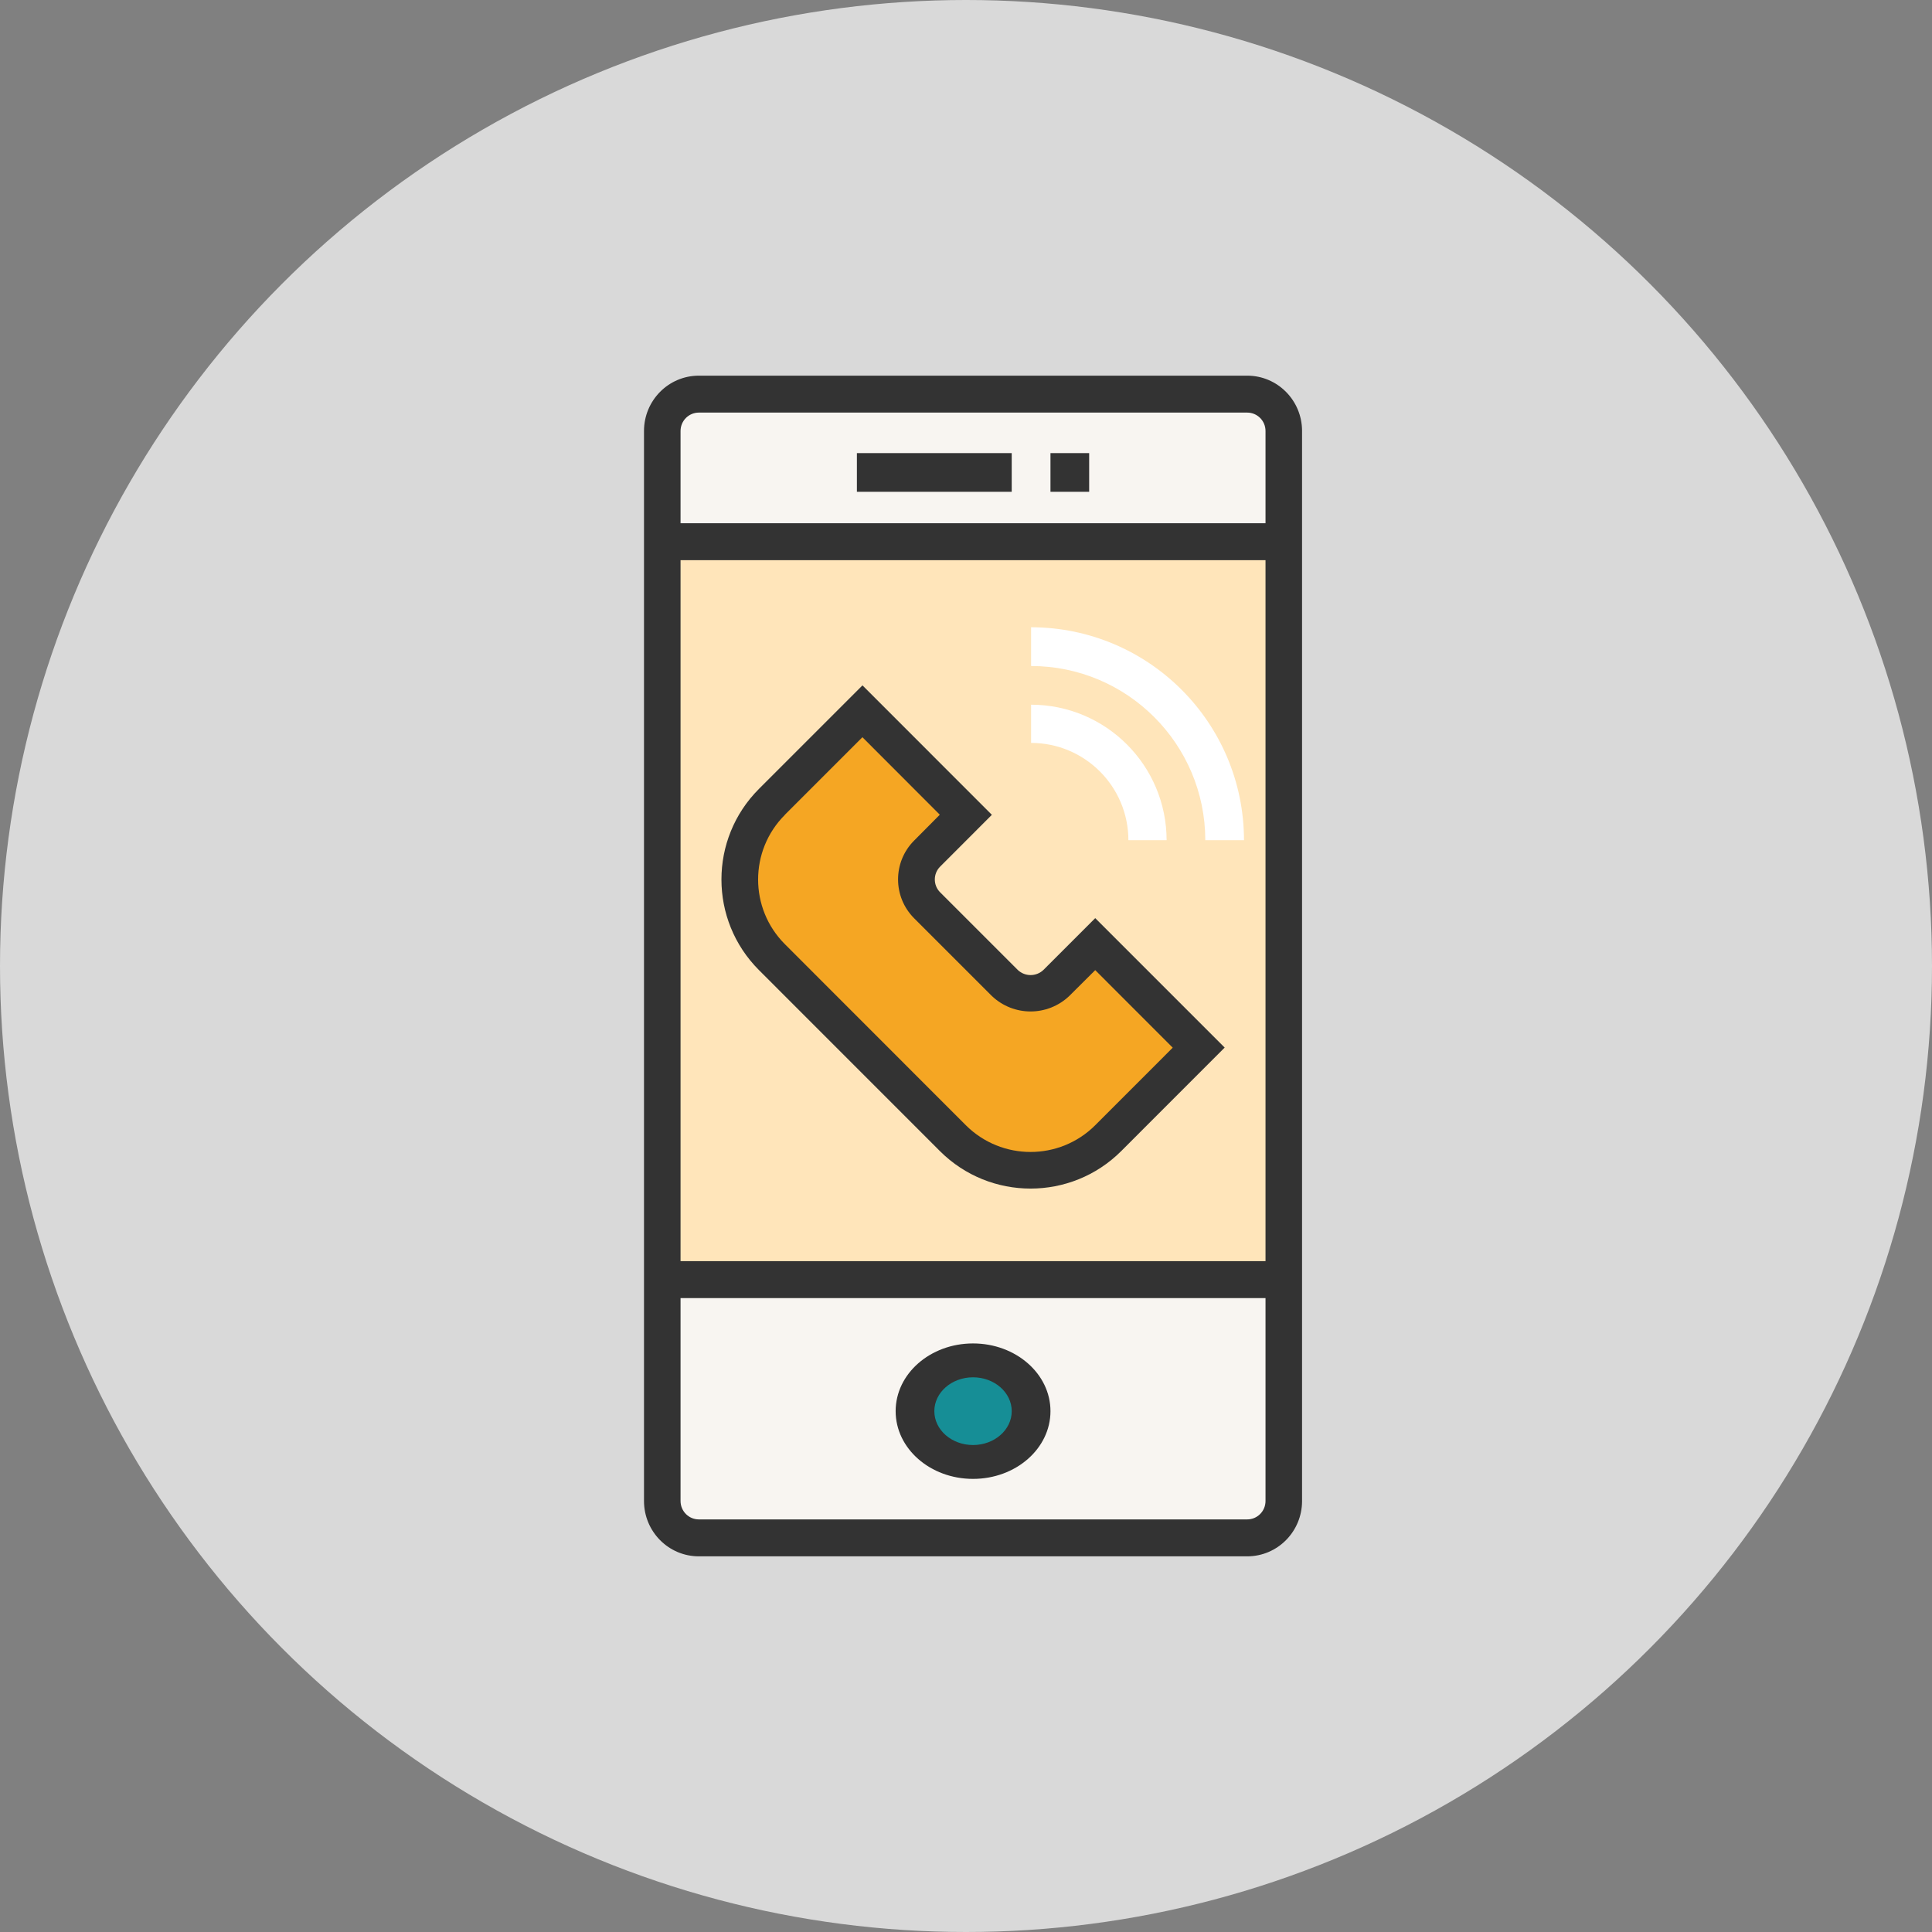 <svg fill="none" height="36" viewBox="0 0 36 36" width="36" xmlns="http://www.w3.org/2000/svg">
    <rect x="0" y="0" width="36" height="36" fill="#808080" stroke="none"/>
    <circle cx="18" cy="18" fill="white" fill-opacity="0.7" r="18" />
    <path
        d="M13.04 7.361H23.223C23.598 7.361 23.902 7.668 23.902 8.047V27.953C23.902 28.332 23.598 28.639 23.223 28.639H13.04C12.665 28.639 12.361 28.332 12.361 27.953V8.047C12.361 7.668 12.665 7.361 13.04 7.361Z"
        fill="#F8F5F1" />
    <path d="M12.361 10.246H23.902V23.951H12.361V10.246Z" fill="#FFE5BA" />
    <path
        d="M19.213 26.295C19.213 26.793 18.729 27.197 18.131 27.197C17.534 27.197 17.049 26.793 17.049 26.295C17.049 25.797 17.534 25.393 18.131 25.393C18.729 25.393 19.213 25.797 19.213 26.295Z"
        fill="#168E96" />
    <path
        d="M20.751 21.181L22.459 19.473L20.508 17.522L19.776 18.255C19.506 18.525 19.07 18.525 18.8 18.255L17.337 16.792C17.067 16.522 17.067 16.086 17.337 15.816L18.069 15.084L16.117 13.131L14.41 14.839C13.601 15.647 13.601 16.958 14.41 17.766L17.824 21.181C18.633 21.989 19.943 21.989 20.751 21.181Z"
        fill="#F5A623" />
    <path
        d="M21.738 15.656H21.026C21.025 14.655 20.214 13.844 19.213 13.843V13.131C20.607 13.132 21.737 14.262 21.738 15.656Z"
        fill="white" />
    <path
        d="M23.18 15.656H22.459C22.457 13.864 21.005 12.412 19.213 12.41V11.688C21.403 11.691 23.178 13.466 23.18 15.656Z"
        fill="white" />
    <path
        d="M23.24 7H13.022C12.457 7 12 7.462 12 8.031V27.969C12 28.538 12.457 29 13.022 29H23.24C23.805 29 24.262 28.538 24.262 27.969V8.031C24.262 7.462 23.805 7 23.24 7ZM23.581 27.969C23.581 28.159 23.428 28.312 23.24 28.312H13.022C12.834 28.312 12.681 28.159 12.681 27.969V24.188H23.581V27.969ZM23.581 23.5H12.681V10.438H23.581V23.5ZM23.581 9.75H12.681V8.031C12.681 7.841 12.834 7.688 13.022 7.688H23.24C23.428 7.688 23.581 7.841 23.581 8.031V9.75Z"
        fill="#333333" />
    <path d="M19.574 8.443H20.295V9.164H19.574V8.443Z" fill="#333333" />
    <path d="M15.967 8.443H18.852V9.164H15.967V8.443Z" fill="#333333" />
    <path
        d="M18.131 27.557C18.928 27.557 19.574 26.992 19.574 26.295C19.574 25.598 18.928 25.033 18.131 25.033C17.334 25.033 16.689 25.598 16.689 26.295C16.689 26.992 17.334 27.557 18.131 27.557ZM18.131 25.664C18.529 25.664 18.852 25.947 18.852 26.295C18.852 26.644 18.529 26.926 18.131 26.926C17.733 26.926 17.41 26.644 17.41 26.295C17.41 25.947 17.733 25.664 18.131 25.664Z"
        fill="#333333" />
    <path
        d="M17.515 21.45C18.448 22.38 19.958 22.38 20.891 21.45L22.82 19.52L20.408 17.108L19.443 18.073C19.309 18.201 19.098 18.201 18.964 18.073L17.518 16.627C17.386 16.495 17.386 16.28 17.518 16.148L18.482 15.183L16.071 12.771L14.142 14.7C13.21 15.632 13.21 17.144 14.142 18.076L17.515 21.45ZM14.625 15.182L16.07 13.737L17.512 15.181L17.034 15.662C16.634 16.062 16.634 16.711 17.034 17.111L18.479 18.556C18.884 18.944 19.522 18.944 19.927 18.556L20.408 18.077L21.852 19.522L20.407 20.968C19.741 21.631 18.664 21.631 17.998 20.968L14.625 17.593C13.96 16.928 13.96 15.849 14.625 15.184V15.182Z"
        fill="#333333" />
</svg>
